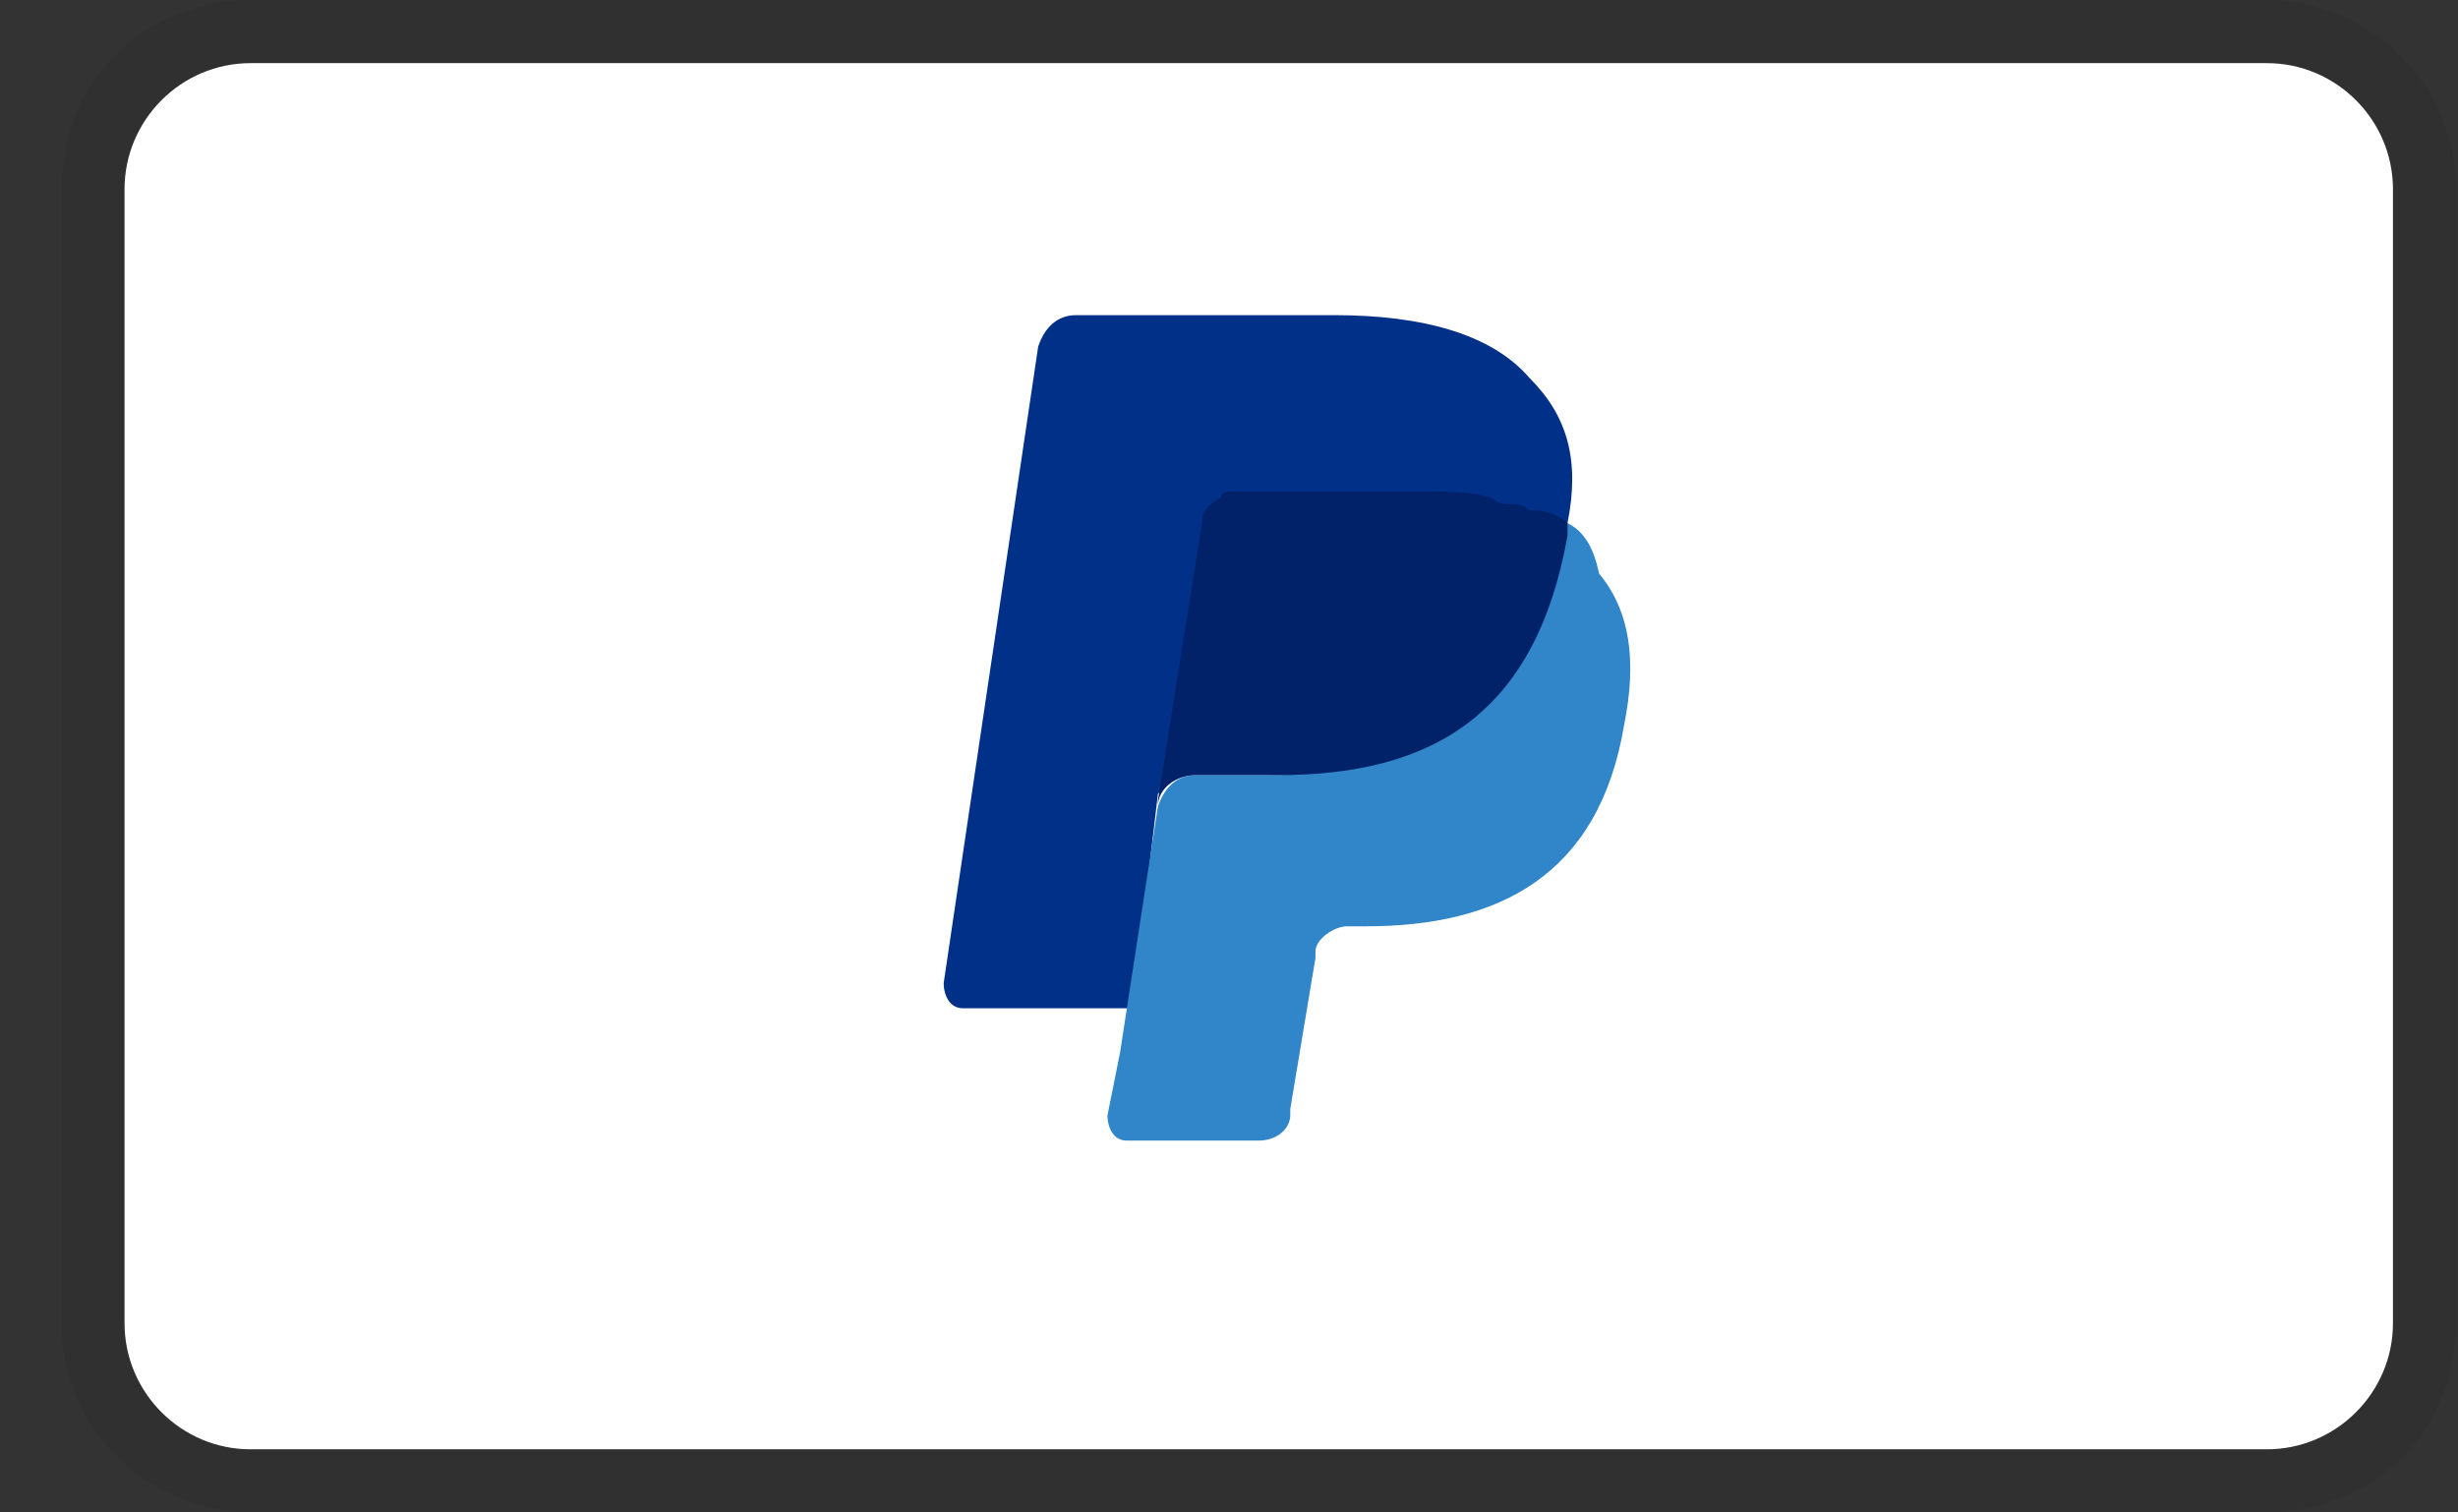 <?xml version="1.0" encoding="utf-8"?>
<svg width="39" height="24" viewBox="0 0 39 24" fill="none" xmlns="http://www.w3.org/2000/svg">
<rect x="0" y="0" width="39" height="24" fill="#333333" stroke="none"/>
<g id="Frame">
<path id="Vector" opacity="0.07" d="M35.968 0.002H3.975C2.275 0.002 0.976 1.302 0.976 3.002V20.998C0.976 22.698 2.375 23.997 3.975 23.997H35.968C37.668 23.997 38.968 22.698 38.968 20.998V3.002C38.968 1.302 37.568 0.002 35.968 0.002Z" fill="black"/>
<path id="Vector_2" d="M35.968 1.002C37.068 1.002 37.968 1.902 37.968 3.002V20.998C37.968 22.098 37.068 22.998 35.968 22.998H3.975C2.875 22.998 1.976 22.098 1.976 20.998V3.002C1.976 1.902 2.875 1.002 3.975 1.002H35.968Z" fill="white"/>
<path id="Vector_3" d="M24.871 8.301C25.07 7.301 24.871 6.601 24.271 6.001C23.671 5.301 22.571 5.001 21.171 5.001H17.072C16.772 5.001 16.572 5.201 16.472 5.501L14.973 15.599C14.973 15.799 15.073 15.999 15.273 15.999H17.972L18.372 12.6L20.172 10.4L24.871 8.301Z" fill="#003087"/>
<path id="Vector_4" d="M24.871 8.301L24.671 8.501C24.171 11.3 22.471 12.3 20.072 12.3H18.972C18.672 12.3 18.472 12.5 18.372 12.8L17.772 16.699L17.572 17.699C17.572 17.899 17.672 18.099 17.872 18.099H19.972C20.272 18.099 20.472 17.899 20.472 17.699V17.599L20.872 15.199V15.099C20.872 14.899 21.172 14.699 21.372 14.699H21.671C23.771 14.699 25.371 13.9 25.77 11.5C25.971 10.5 25.87 9.7 25.371 9.101C25.271 8.601 25.071 8.401 24.871 8.301Z" fill="#3086C8"/>
<path id="Vector_5" d="M24.271 8.101C24.171 8.001 24.071 8.001 23.971 8.001C23.871 8.001 23.771 8.001 23.671 7.901C23.371 7.801 22.971 7.801 22.571 7.801H19.572C19.472 7.801 19.372 7.801 19.372 7.901C19.172 8.001 19.072 8.101 19.072 8.301L18.372 12.7V12.8C18.372 12.5 18.672 12.3 18.972 12.3H20.272C22.771 12.3 24.371 11.3 24.871 8.501V8.301C24.771 8.201 24.571 8.101 24.371 8.101H24.271Z" fill="#012169"/>
</g>
</svg>
